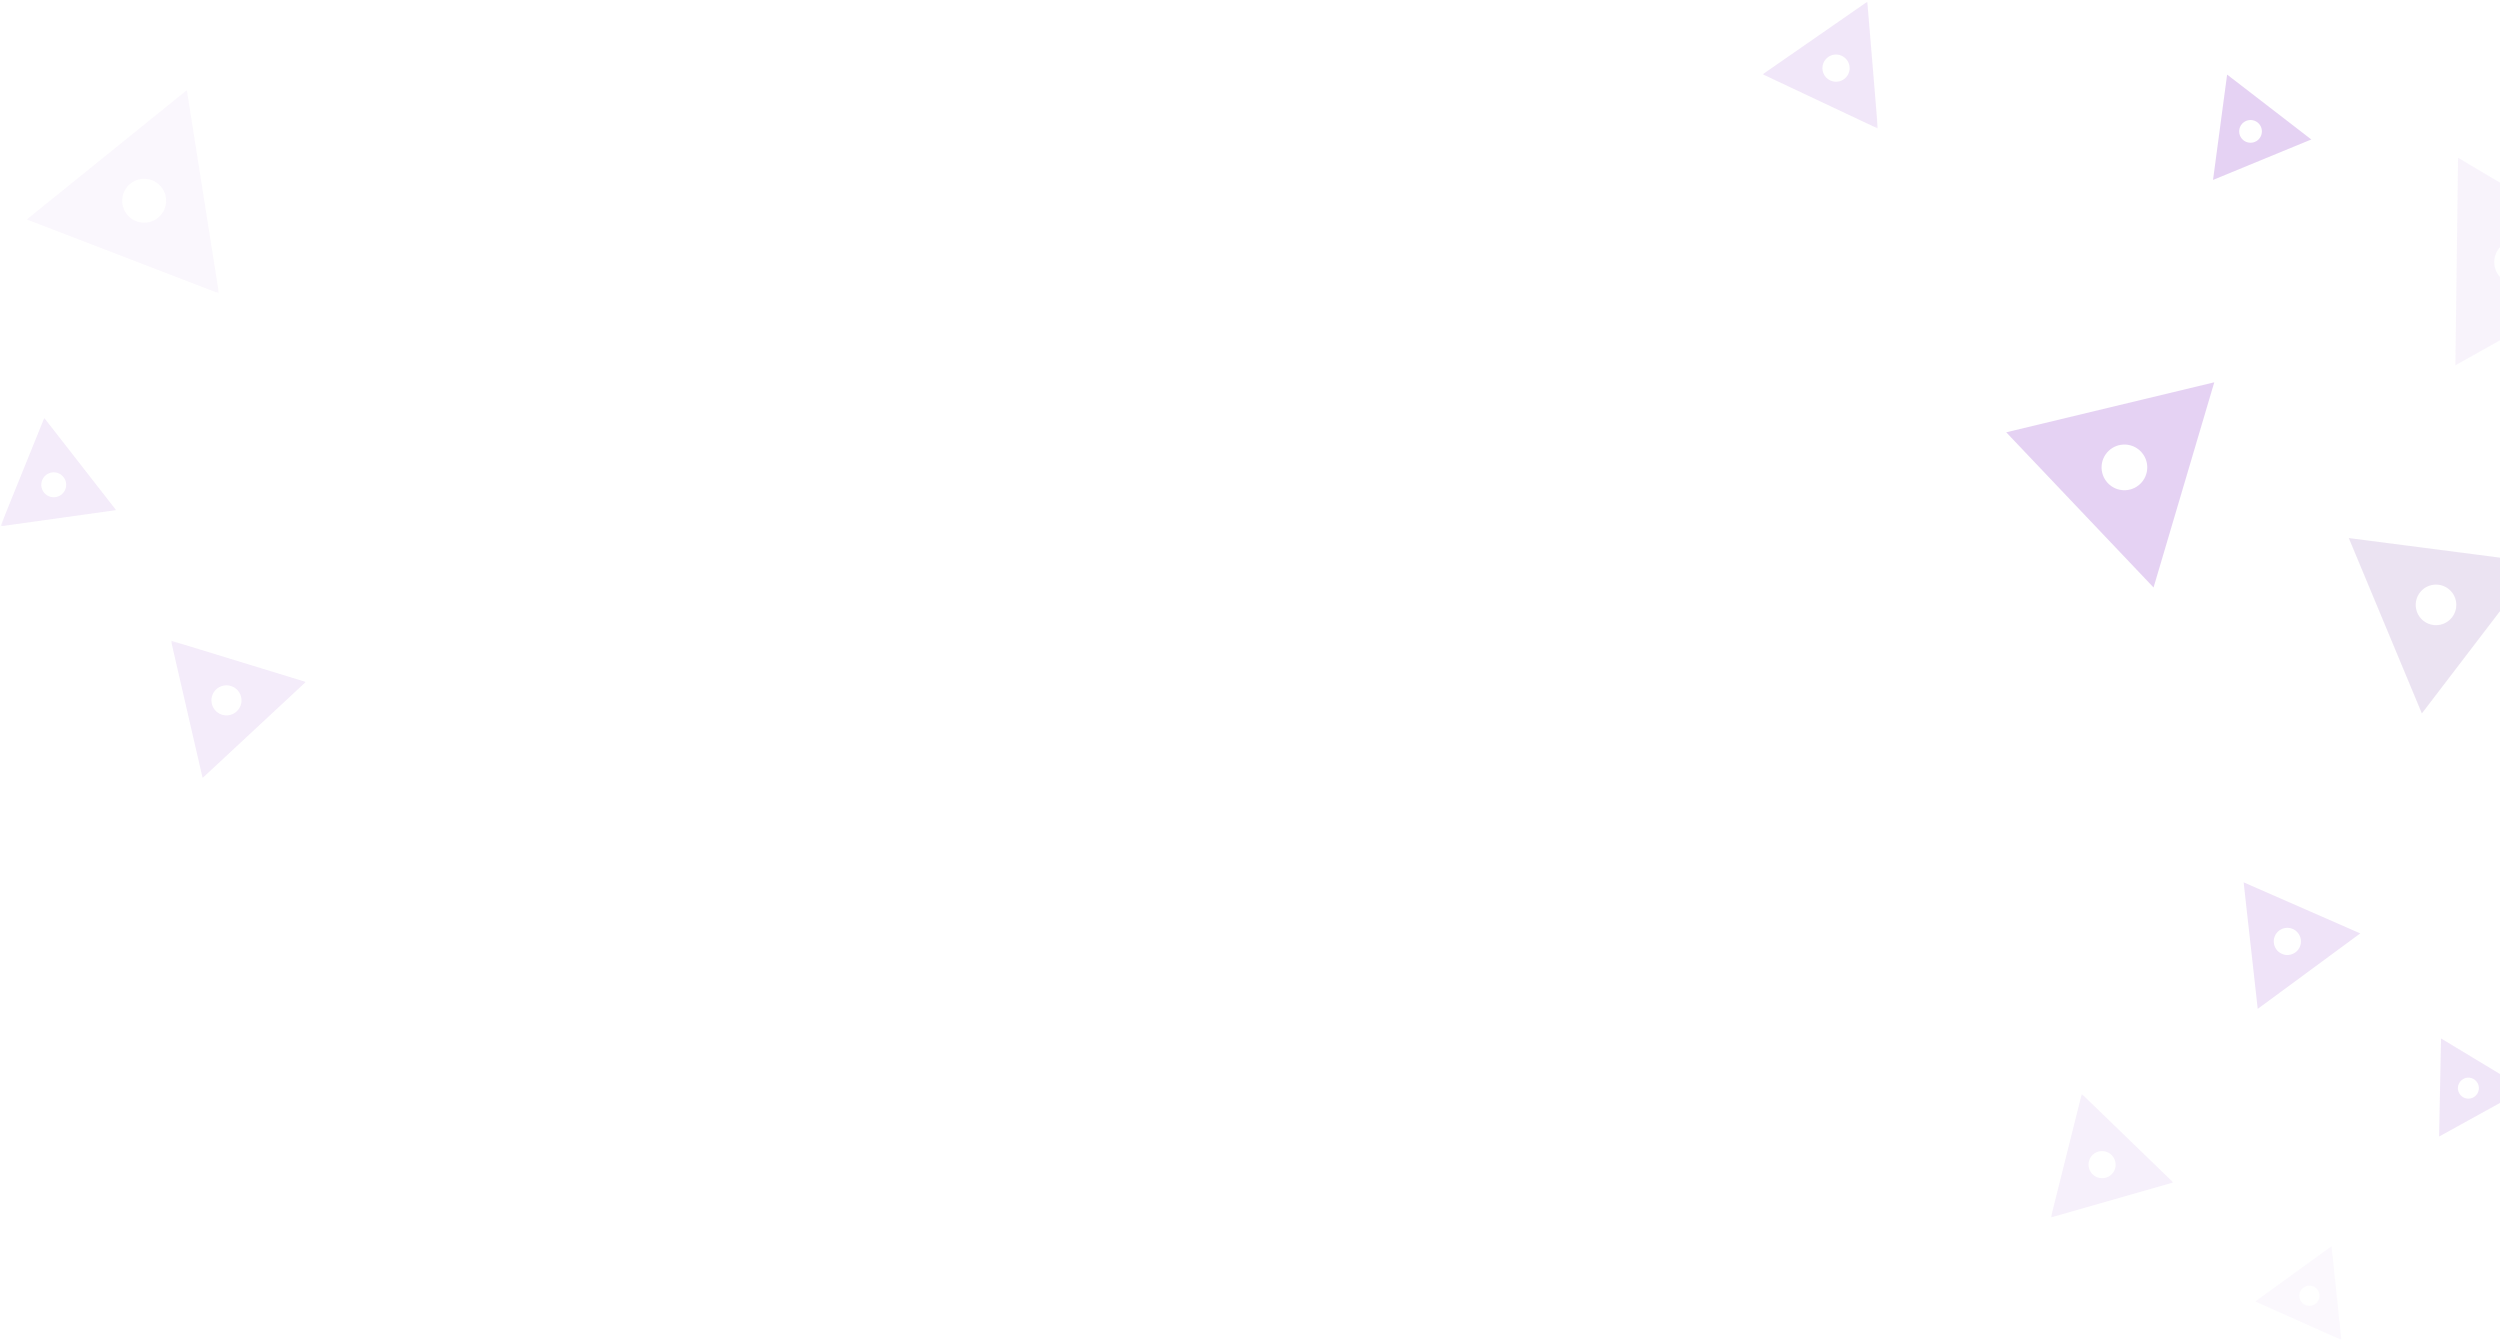 <svg xmlns="http://www.w3.org/2000/svg" xmlns:xlink="http://www.w3.org/1999/xlink" width="1258" height="675" viewBox="0 0 1258 675">
    <defs>
        <path id="a" d="M.544 60h63.421V.594H.545V60z"/>
        <path id="c" d="M0 44h47V0H0v44z"/>
        <path id="e" d="M0 96.016h102.563V0H0v96.016z"/>
        <path id="g" d="M0 65.742h70.224V0H0v65.742z"/>
        <path id="i" d="M0 54.476h58.19V0H0v54.476z"/>
        <path id="k" d="M0 .864v63.83h57.935V.864z"/>
    </defs>
    <g fill="none" fill-rule="evenodd" opacity=".25">
        <path fill="#7232A0" fill-opacity=".54" d="M1219.608 312.487c-4.477-3.421-5.334-9.824-1.913-14.302 3.422-4.477 9.824-5.334 14.302-1.913 4.478 3.42 5.334 9.824 1.913 14.302-3.422 4.477-9.824 5.334-14.302 1.913zm-37.698-41.735l36.77 88.25 58.04-75.968-94.81-12.282z" style="mix-blend-mode:screen"/>
        <path fill="#984DCE" d="M1061.093 226.858c4.603-4.37 11.877-4.182 16.247.42 4.37 4.604 4.18 11.878-.422 16.247-4.602 4.37-11.876 4.182-16.246-.421-4.37-4.602-4.182-11.876.42-16.246zm53.135-34.488l-104.7 25.164 74.142 78.09 30.558-103.254z"/>
        <path fill="#984DCE" fill-opacity=".26" d="M1266.408 120.75c6.158.08 11.087 5.136 11.007 11.294-.079 6.158-5.135 11.086-11.293 11.007-6.16-.08-11.086-5.136-11.008-11.294.08-6.158 5.136-11.086 11.294-11.007zm60.283 12.008l-89.81-53.404-1.345 104.48 91.155-51.076z" style="mix-blend-mode:screen"/>
        <path fill="#984DCE" d="M1150.096 466.946a6.836 6.836 0 1 1 1.511 13.585 6.836 6.836 0 0 1-1.511-13.585zm37.579 2.741L1129 444l7.092 63.656 51.583-37.969z" opacity=".63"/>
        <path fill="#984DCE" fill-opacity=".76" d="M1246.658 550.2a5.27 5.27 0 1 1-9.022-5.446 5.27 5.27 0 0 1 9.022 5.446zm-19.297 21.705l43.227-23.852-42.27-25.51-.957 49.362z" opacity=".73"/>
        <g opacity=".341" transform="rotate(96 299.196 772.12)">
            <mask id="b" fill="#fff">
                <use xlink:href="#a"/>
            </mask>
            <path fill="#984DCE" d="M39.034 31.748a6.835 6.835 0 1 1-8.426 10.766 6.836 6.836 0 0 1 8.426-10.766zM63.965 60L40.018.594.544 51.035 63.965 60z" mask="url(#b)"/>
        </g>
        <g opacity=".154" transform="rotate(16 -1629.643 4383.505)">
            <mask id="d" fill="#fff">
                <use xlink:href="#c"/>
            </mask>
            <path fill="#984DCE" d="M28.524 23.075a5.06 5.06 0 0 1 .867 7.107 5.068 5.068 0 0 1-7.111.867 5.062 5.062 0 0 1-.867-7.108 5.067 5.067 0 0 1 7.111-.866zM47 44L29.253 0 0 37.36 47 44z" mask="url(#d)"/>
        </g>
        <g opacity=".186" style="mix-blend-mode:screen" transform="rotate(13 -120.132 155.141)">
            <mask id="f" fill="#fff">
                <use xlink:href="#e"/>
            </mask>
            <path fill="#984DCE" d="M62.245 50.353c4.808 3.76 5.655 10.703 1.892 15.51-3.761 4.804-10.709 5.652-15.518 1.891-4.807-3.761-5.656-10.704-1.892-15.51 3.761-4.805 10.71-5.652 15.518-1.89zm40.318 45.663L63.836 0 0 81.526l102.563 14.49z" mask="url(#f)"/>
        </g>
        <g opacity=".439" transform="rotate(-171 88.236 193.436)">
            <mask id="h" fill="#fff">
                <use xlink:href="#g"/>
            </mask>
            <path fill="#984DCE" d="M42.619 34.477a7.561 7.561 0 0 1 1.295 10.62A7.572 7.572 0 0 1 33.29 46.39a7.563 7.563 0 0 1-1.295-10.62 7.571 7.571 0 0 1 10.625-1.294zm27.605 31.265L43.71 0 0 55.82l70.224 9.922z" mask="url(#h)"/>
        </g>
        <g opacity=".439" transform="rotate(104 -52.963 137.005)">
            <mask id="j" fill="#fff">
                <use xlink:href="#i"/>
            </mask>
            <path fill="#984DCE" d="M35.315 28.568a6.266 6.266 0 0 1 1.074 8.8 6.275 6.275 0 0 1-8.805 1.073 6.267 6.267 0 0 1-1.073-8.8 6.274 6.274 0 0 1 8.804-1.073zM58.19 54.476L36.218 0 0 46.255l58.19 8.22z" mask="url(#j)"/>
        </g>
        <g opacity=".535" transform="translate(887)">
            <mask id="l" fill="#fff">
                <use xlink:href="#k"/>
            </mask>
            <path fill="#984DCE" d="M42.472 30.334a6.836 6.836 0 1 1-11.232 7.794 6.836 6.836 0 0 1 11.232-7.794zm15.463 34.36L52.623.864 0 37.379l57.935 27.315z" mask="url(#l)"/>
        </g>
        <path fill="#984DCE" d="M1137.031 69.549a5.709 5.709 0 1 1-9.043-6.97 5.709 5.709 0 0 1 9.043 6.97zm-23.438 20.993l49.46-20.363-42.365-32.652-7.095 53.015z"/>
    </g>
</svg>
